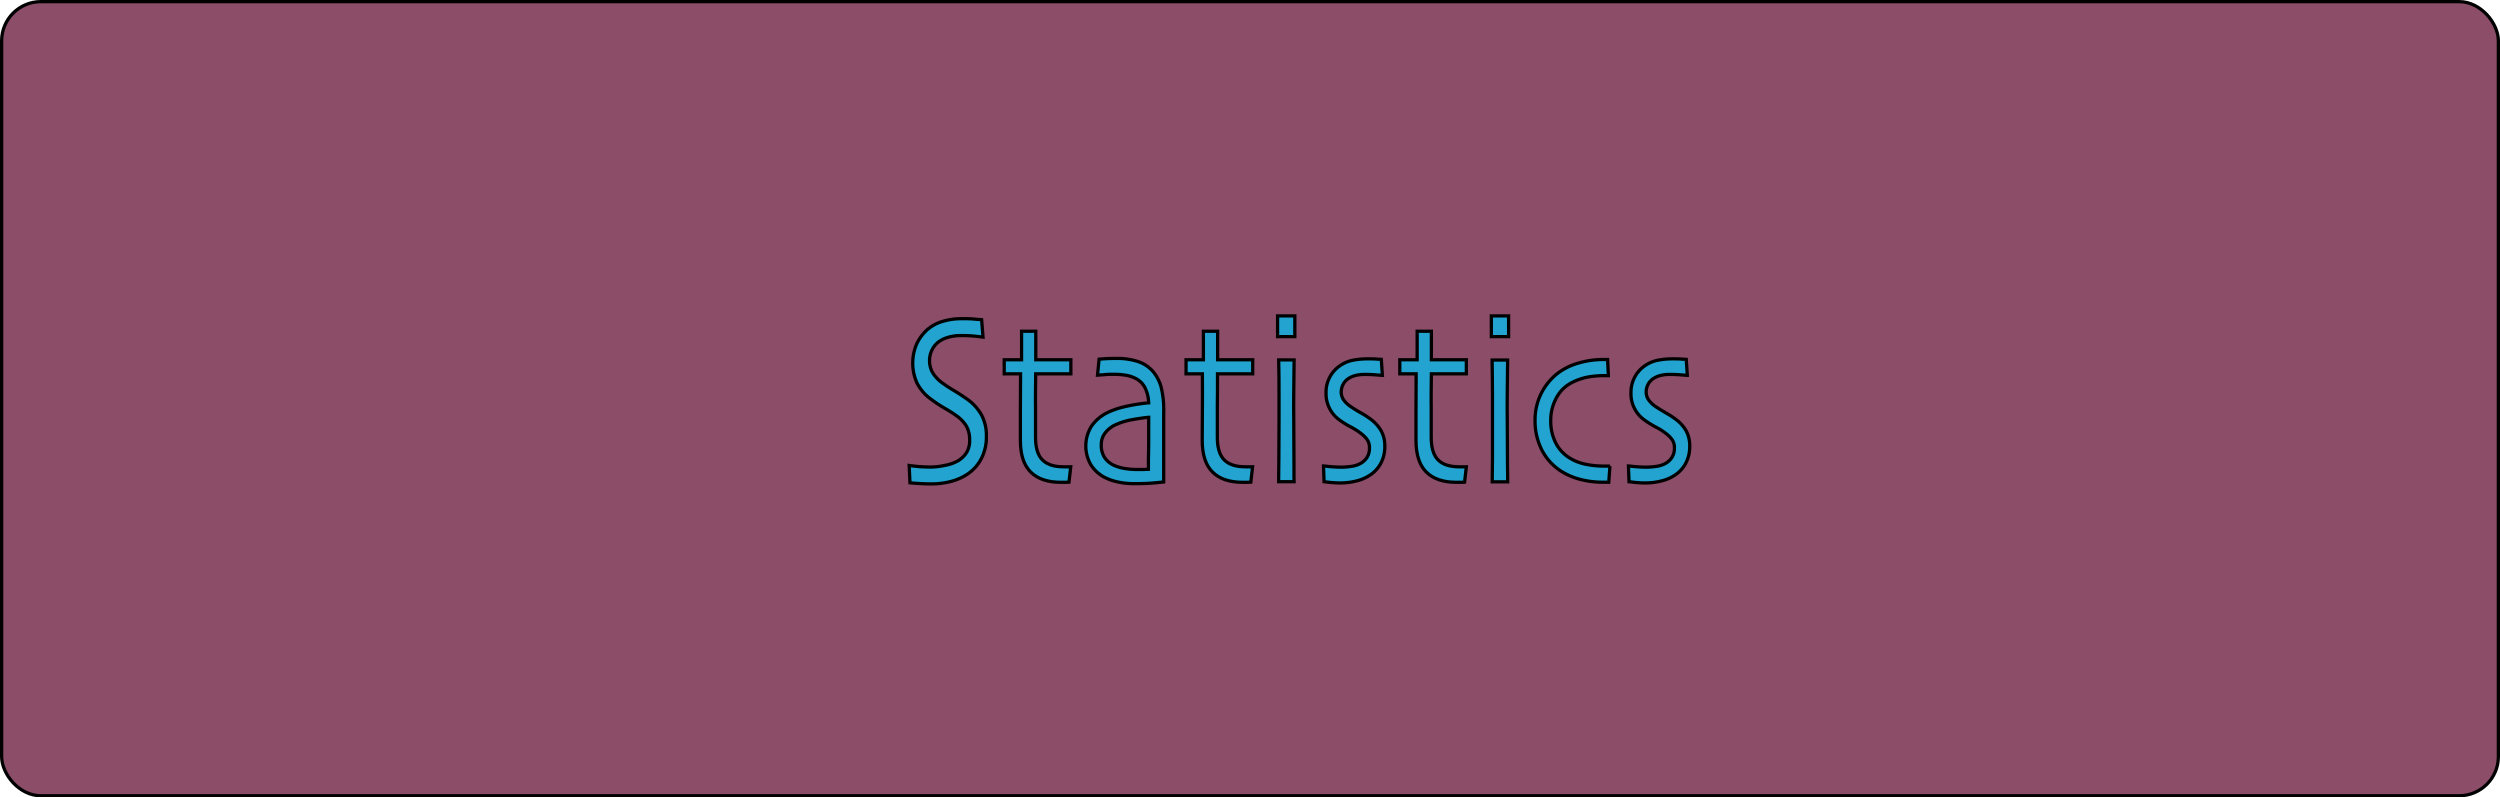 <svg id="Layer_1" data-name="Layer 1" xmlns="http://www.w3.org/2000/svg" viewBox="0 0 765 244"><defs><style>.cls-1{fill:#8b4d68;}.cls-1,.cls-2{stroke:#000;stroke-miterlimit:10;}.cls-2{fill:#23a4d0;}</style></defs><title>statistics</title><rect class="cls-1" x="0.5" y="0.5" width="764" height="243" rx="12" ry="12"/><path class="cls-2" d="M351.83,256.52a14.32,14.32,0,0,1-1.46,6.65,12.68,12.68,0,0,1-3.91,4.62,16.35,16.35,0,0,1-5.17,2.45,23.25,23.25,0,0,1-6.46.83c-1.28,0-2.6-.05-4-.14s-2.16-.16-2.38-.19l-.24-5.3q.42.07,2.34.27a42.58,42.58,0,0,0,4.53.2,21.64,21.64,0,0,0,4.1-.51,12.5,12.5,0,0,0,3.87-1.33,8,8,0,0,0,2.72-2.58,7.08,7.08,0,0,0,.94-3.83,8.55,8.55,0,0,0-.94-4.18,10.59,10.59,0,0,0-3.14-3.3,39.71,39.71,0,0,0-3.66-2.32,39.29,39.29,0,0,1-4-2.65,14,14,0,0,1-4.37-5,14.9,14.9,0,0,1-.12-11.9,14,14,0,0,1,3.08-4.26,12.5,12.5,0,0,1,4.7-2.65,20.26,20.26,0,0,1,6.17-.88c1.25,0,2.5,0,3.77.13s2,.14,2.18.16l.42,5.34-2.19-.25a41.91,41.91,0,0,0-4.74-.22,13.67,13.67,0,0,0-3.46.46,9.3,9.3,0,0,0-3.14,1.42,7,7,0,0,0-2,2.35,7.18,7.18,0,0,0-.83,3.54,7.34,7.34,0,0,0,.88,3.48,10.84,10.84,0,0,0,3.31,3.45,38.47,38.47,0,0,0,3.26,2.12c1.35.8,2.67,1.66,4,2.6a14.86,14.86,0,0,1,4.52,5A13.36,13.36,0,0,1,351.83,256.52Z" transform="translate(-50 -123)"/><path class="cls-2" d="M377.65,265.84l-.54,4.68c-.14,0-.48.05-1,.07s-1,0-1.43,0q-6.13,0-9.29-3.15t-3.15-9.67q0-4.09,0-8.77t.05-11.61h-5v-4.31h5.31v-8.73h4.35v8.73h10.73v4.31H366.92c0,.52,0,2-.05,4.61s0,4.44,0,5.67v9.14c0,3.19.7,5.5,2.1,6.91s3.56,2.12,6.47,2.12l1.29,0Z" transform="translate(-50 -123)"/><path class="cls-2" d="M406.09,249.41q0,9.14,0,14.88t0,6.19l-2.79.28q-2.49.24-6.42.24a22.69,22.69,0,0,1-4.95-.55,15.22,15.22,0,0,1-4.29-1.59,10.89,10.89,0,0,1-3.88-3.72A11.44,11.44,0,0,1,384,253.4a12.83,12.83,0,0,1,4.87-4.14,24.83,24.83,0,0,1,5.2-1.79,53.25,53.25,0,0,1,7.43-1.2,11.47,11.47,0,0,0-1.17-4.71,6.52,6.52,0,0,0-2.91-2.8,10,10,0,0,0-2.94-.94,22.1,22.1,0,0,0-3.78-.28c-.9,0-1.66,0-2.29.07l-2.57.19.48-4.9,1.79-.13c.89-.06,2.1-.09,3.64-.09a20.41,20.41,0,0,1,6.31.9,10.42,10.42,0,0,1,4.61,2.93,12.63,12.63,0,0,1,2.58,4.73A29.27,29.27,0,0,1,406.09,249.41Zm-4.59,8.88v-3.17c0-1.28,0-2.75,0-4.42-.88.05-2.42.26-4.62.64A21.66,21.66,0,0,0,391.3,253a8.65,8.65,0,0,0-3,2.32,5.74,5.74,0,0,0-1.31,3.83,6.71,6.71,0,0,0,1.11,4,7,7,0,0,0,3,2.34,13.23,13.23,0,0,0,3.25.9,24,24,0,0,0,3.77.28c.4,0,.89,0,1.47,0l1.83-.07c0-.17,0-1,0-2.43S401.5,260.74,401.5,258.29Z" transform="translate(-50 -123)"/><path class="cls-2" d="M433.29,265.84l-.54,4.68c-.14,0-.49.05-1,.07s-1,0-1.42,0q-6.15,0-9.3-3.15t-3.15-9.67q0-4.09.05-8.77t0-11.61h-5v-4.31h5.31v-8.73h4.35v8.73h10.74v4.31H422.55c0,.52,0,2,0,4.61s-.05,4.44-.05,5.67v9.14c0,3.19.7,5.5,2.1,6.91s3.56,2.12,6.48,2.12l1.29,0Z" transform="translate(-50 -123)"/><path class="cls-2" d="M446.22,226h-5.28v-6.34h5.28ZM446,270.41h-4.74q0-.59.07-7.26c0-4.44.05-8.12.05-11q0-3.8,0-8.34c0-3,0-6.59-.1-10.67H446q-.06,5.31-.11,9.93t0,8.24q0,8.58.07,13.78C445.92,268.53,446,270.31,446,270.41Z" transform="translate(-50 -123)"/><path class="cls-2" d="M473.75,259.61a10.67,10.67,0,0,1-1.08,4.87,9.77,9.77,0,0,1-2.83,3.46,12.83,12.83,0,0,1-4.34,2.12,20,20,0,0,1-5.54.72,29.37,29.37,0,0,1-3-.17l-1.79-.2-.18-4.83c.18,0,.88.1,2.09.21s2.41.16,3.61.16a20.66,20.66,0,0,0,2.7-.22,8,8,0,0,0,2.73-.81,5.64,5.64,0,0,0,2.22-2,5.35,5.35,0,0,0,.72-2.84,4.35,4.35,0,0,0-.63-2.45,8.4,8.4,0,0,0-1.74-1.82,19.92,19.92,0,0,0-3.28-2.12,30.3,30.3,0,0,1-3.5-2.16,9.9,9.9,0,0,1-4.14-8.36,9.82,9.82,0,0,1,4.48-8.4,10.27,10.27,0,0,1,3.92-1.57,23.27,23.27,0,0,1,4.16-.39c1.22,0,2.23,0,3,.08l1.35.07.33,4.9c-.14,0-.76-.05-1.85-.14s-2.29-.15-3.59-.15a11.78,11.78,0,0,0-2.63.29,7,7,0,0,0-2.12.85,4.83,4.83,0,0,0-1.85,1.95,5.09,5.09,0,0,0-.56,2.21,4.22,4.22,0,0,0,.78,2.55,8,8,0,0,0,1.84,1.8,39.28,39.28,0,0,0,3.36,2.1,27.22,27.22,0,0,1,3.1,2,11.73,11.73,0,0,1,3.2,3.61A9.62,9.62,0,0,1,473.75,259.61Z" transform="translate(-50 -123)"/><path class="cls-2" d="M498.7,265.84l-.54,4.68c-.14,0-.48.05-1,.07s-1,0-1.43,0q-6.15,0-9.29-3.15t-3.15-9.67q0-4.09,0-8.77t.05-11.61h-5v-4.31h5.31v-8.73H488v8.73H498.7v4.31H488c0,.52,0,2-.05,4.61s0,4.44,0,5.67v9.14c0,3.19.7,5.5,2.09,6.91s3.56,2.12,6.48,2.12l1.29,0Z" transform="translate(-50 -123)"/><path class="cls-2" d="M511.63,226h-5.28v-6.34h5.28Zm-.27,44.44h-4.74q0-.59.08-7.26c0-4.44,0-8.12,0-11,0-2.53,0-5.31,0-8.34s-.05-6.59-.11-10.67h4.74q-.06,5.31-.11,9.93t0,8.24q0,8.58.07,13.78C511.33,268.53,511.36,270.31,511.36,270.41Z" transform="translate(-50 -123)"/><path class="cls-2" d="M542.64,265.62l-.36,4.94h-1.65a27.43,27.43,0,0,1-7.23-.91,20.18,20.18,0,0,1-6-2.67,16.71,16.71,0,0,1-5.67-6.45,19.45,19.45,0,0,1-2-8.95,18,18,0,0,1,6.72-14.19,19.07,19.07,0,0,1,6.46-3.26,27,27,0,0,1,7.78-1.12h1.23l.24,4.94h-.93a28.05,28.05,0,0,0-5.68.49,18.61,18.61,0,0,0-4.58,1.64,10.76,10.76,0,0,0-4.7,4.65,13.86,13.86,0,0,0-1.74,6.78,14.71,14.71,0,0,0,1.63,7.24,11.68,11.68,0,0,0,4.33,4.51,15.22,15.22,0,0,0,4.74,1.81,27.08,27.08,0,0,0,5.58.55h1.89Z" transform="translate(-50 -123)"/><path class="cls-2" d="M567.05,259.61a10.67,10.67,0,0,1-1.08,4.87,9.86,9.86,0,0,1-2.82,3.46,12.83,12.83,0,0,1-4.34,2.12,20,20,0,0,1-5.54.72,29.37,29.37,0,0,1-3-.17l-1.79-.2-.18-4.83c.18,0,.87.1,2.08.21s2.42.16,3.62.16a20.66,20.66,0,0,0,2.7-.22,8,8,0,0,0,2.73-.81,5.64,5.64,0,0,0,2.22-2,5.35,5.35,0,0,0,.72-2.84,4.35,4.35,0,0,0-.63-2.45,8.4,8.4,0,0,0-1.74-1.82,20.07,20.07,0,0,0-3.29-2.12,30.08,30.08,0,0,1-3.49-2.16,9.84,9.84,0,0,1-4.14-8.36,9.87,9.87,0,0,1,1.22-4.9,9.7,9.7,0,0,1,3.26-3.5,10.21,10.21,0,0,1,3.92-1.57,23.27,23.27,0,0,1,4.16-.39c1.22,0,2.22,0,3,.08l1.35.07.33,4.9c-.14,0-.75-.05-1.84-.14s-2.29-.15-3.6-.15a11.78,11.78,0,0,0-2.63.29,7,7,0,0,0-2.12.85,4.83,4.83,0,0,0-1.85,1.95,5.07,5.07,0,0,0-.55,2.21,4.22,4.22,0,0,0,.78,2.55,7.81,7.81,0,0,0,1.83,1.8c.83.59,2,1.29,3.37,2.1a29.19,29.19,0,0,1,3.1,2,11.73,11.73,0,0,1,3.2,3.61A9.61,9.61,0,0,1,567.05,259.61Z" transform="translate(-50 -123)"/></svg>